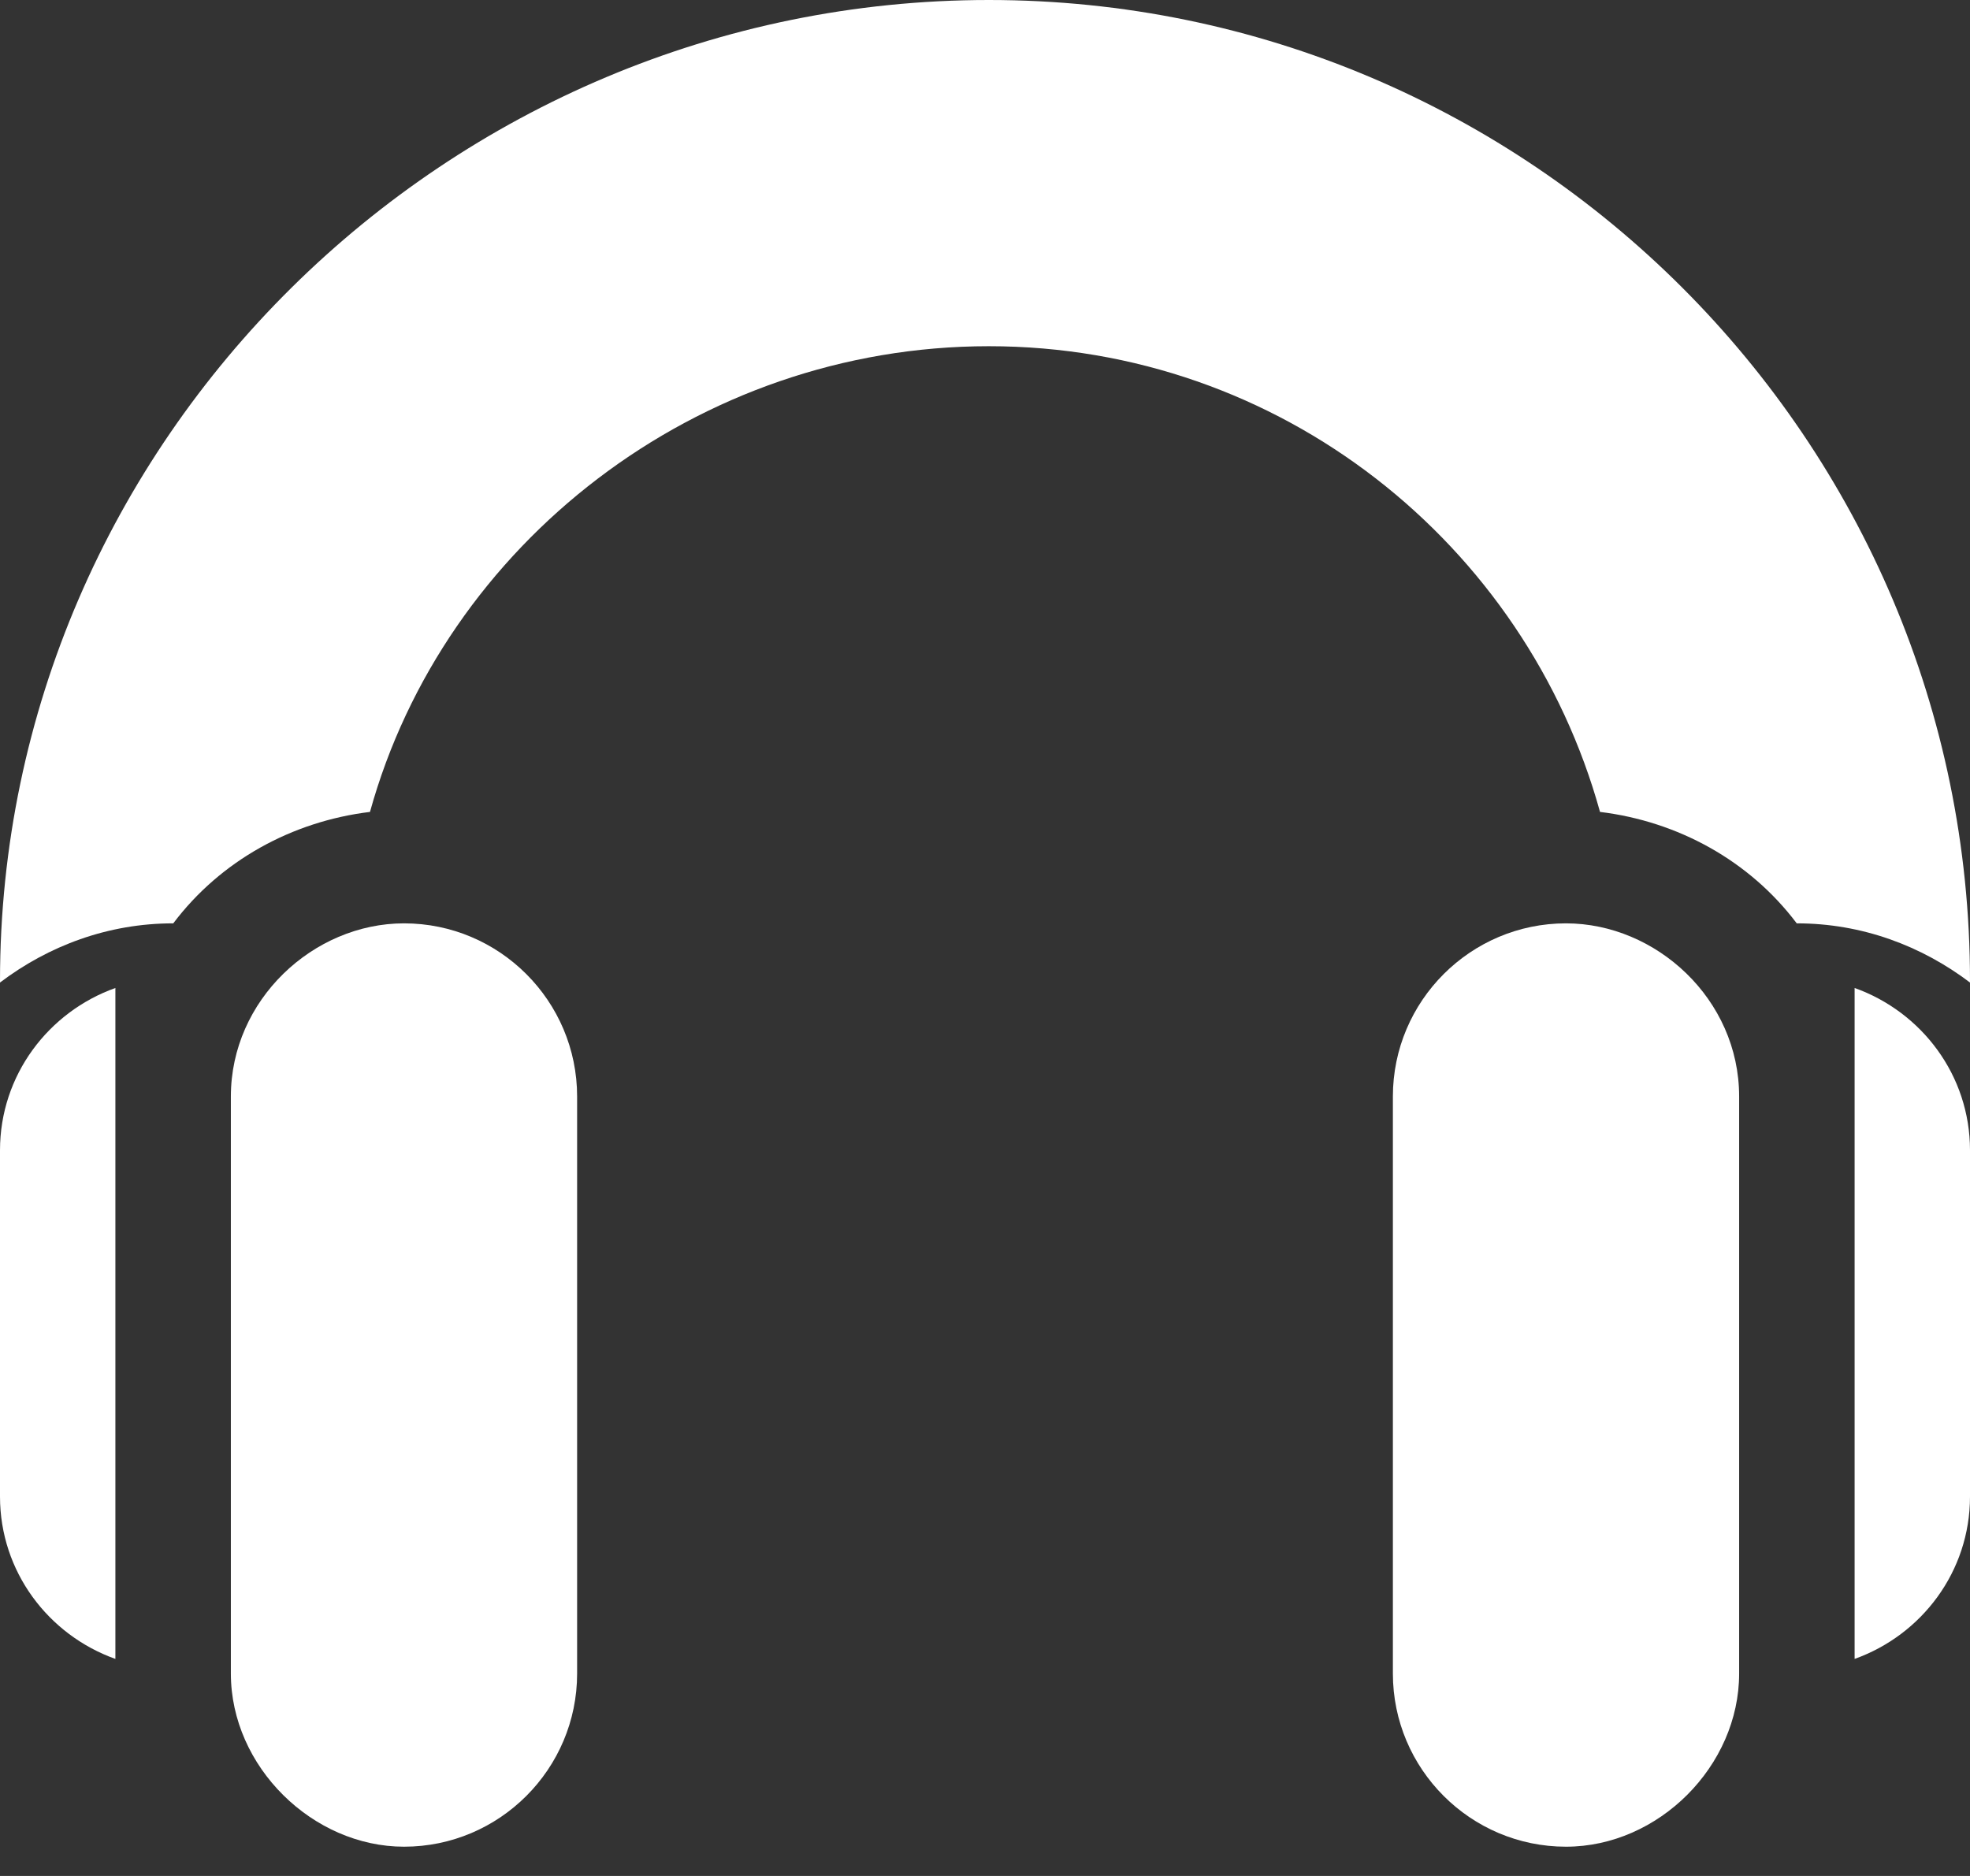 <svg width="21" height="20" viewBox="0 0 21 20" fill="none" xmlns="http://www.w3.org/2000/svg">
<rect x="0" y="0" width="21" height="20" fill="#333333" stroke="none"/>
<path d="M4.307 9.844C3.34 9.844 2.461 10.66 2.461 11.69V17.842C2.461 18.835 3.333 19.688 4.307 19.688C5.324 19.688 6.152 18.86 6.152 17.842V11.69C6.152 10.672 5.324 9.844 4.307 9.844Z" fill="white"/>
<path d="M10.541 0C4.774 0 0 4.692 0 10.459V10.475C0.516 10.084 1.151 9.844 1.846 9.844H1.847C2.351 9.175 3.114 8.757 3.944 8.656C4.735 5.798 7.434 3.691 10.541 3.691C13.648 3.691 16.265 5.798 17.056 8.656C17.886 8.757 18.649 9.175 19.153 9.844H19.154C19.849 9.844 20.484 10.084 21 10.475V10.459C21 4.692 16.308 0 10.541 0Z" fill="white"/>
<path d="M16.693 9.844C15.676 9.844 14.848 10.672 14.848 11.69V17.842C14.848 18.86 15.676 19.688 16.693 19.688C17.681 19.688 18.539 18.827 18.539 17.842V11.69C18.539 10.651 17.653 9.844 16.693 9.844Z" fill="white"/>
<path d="M0 12.264V15.955C0 16.756 0.516 17.431 1.23 17.686C1.23 17.569 1.23 10.728 1.23 10.533C0.516 10.788 0 11.463 0 12.264Z" fill="white"/>
<path d="M19.77 10.533C19.77 11.41 19.77 17.458 19.77 17.686C20.484 17.431 21 16.756 21 15.955V12.264C21 11.463 20.484 10.788 19.77 10.533Z" fill="white"/>
</svg>
